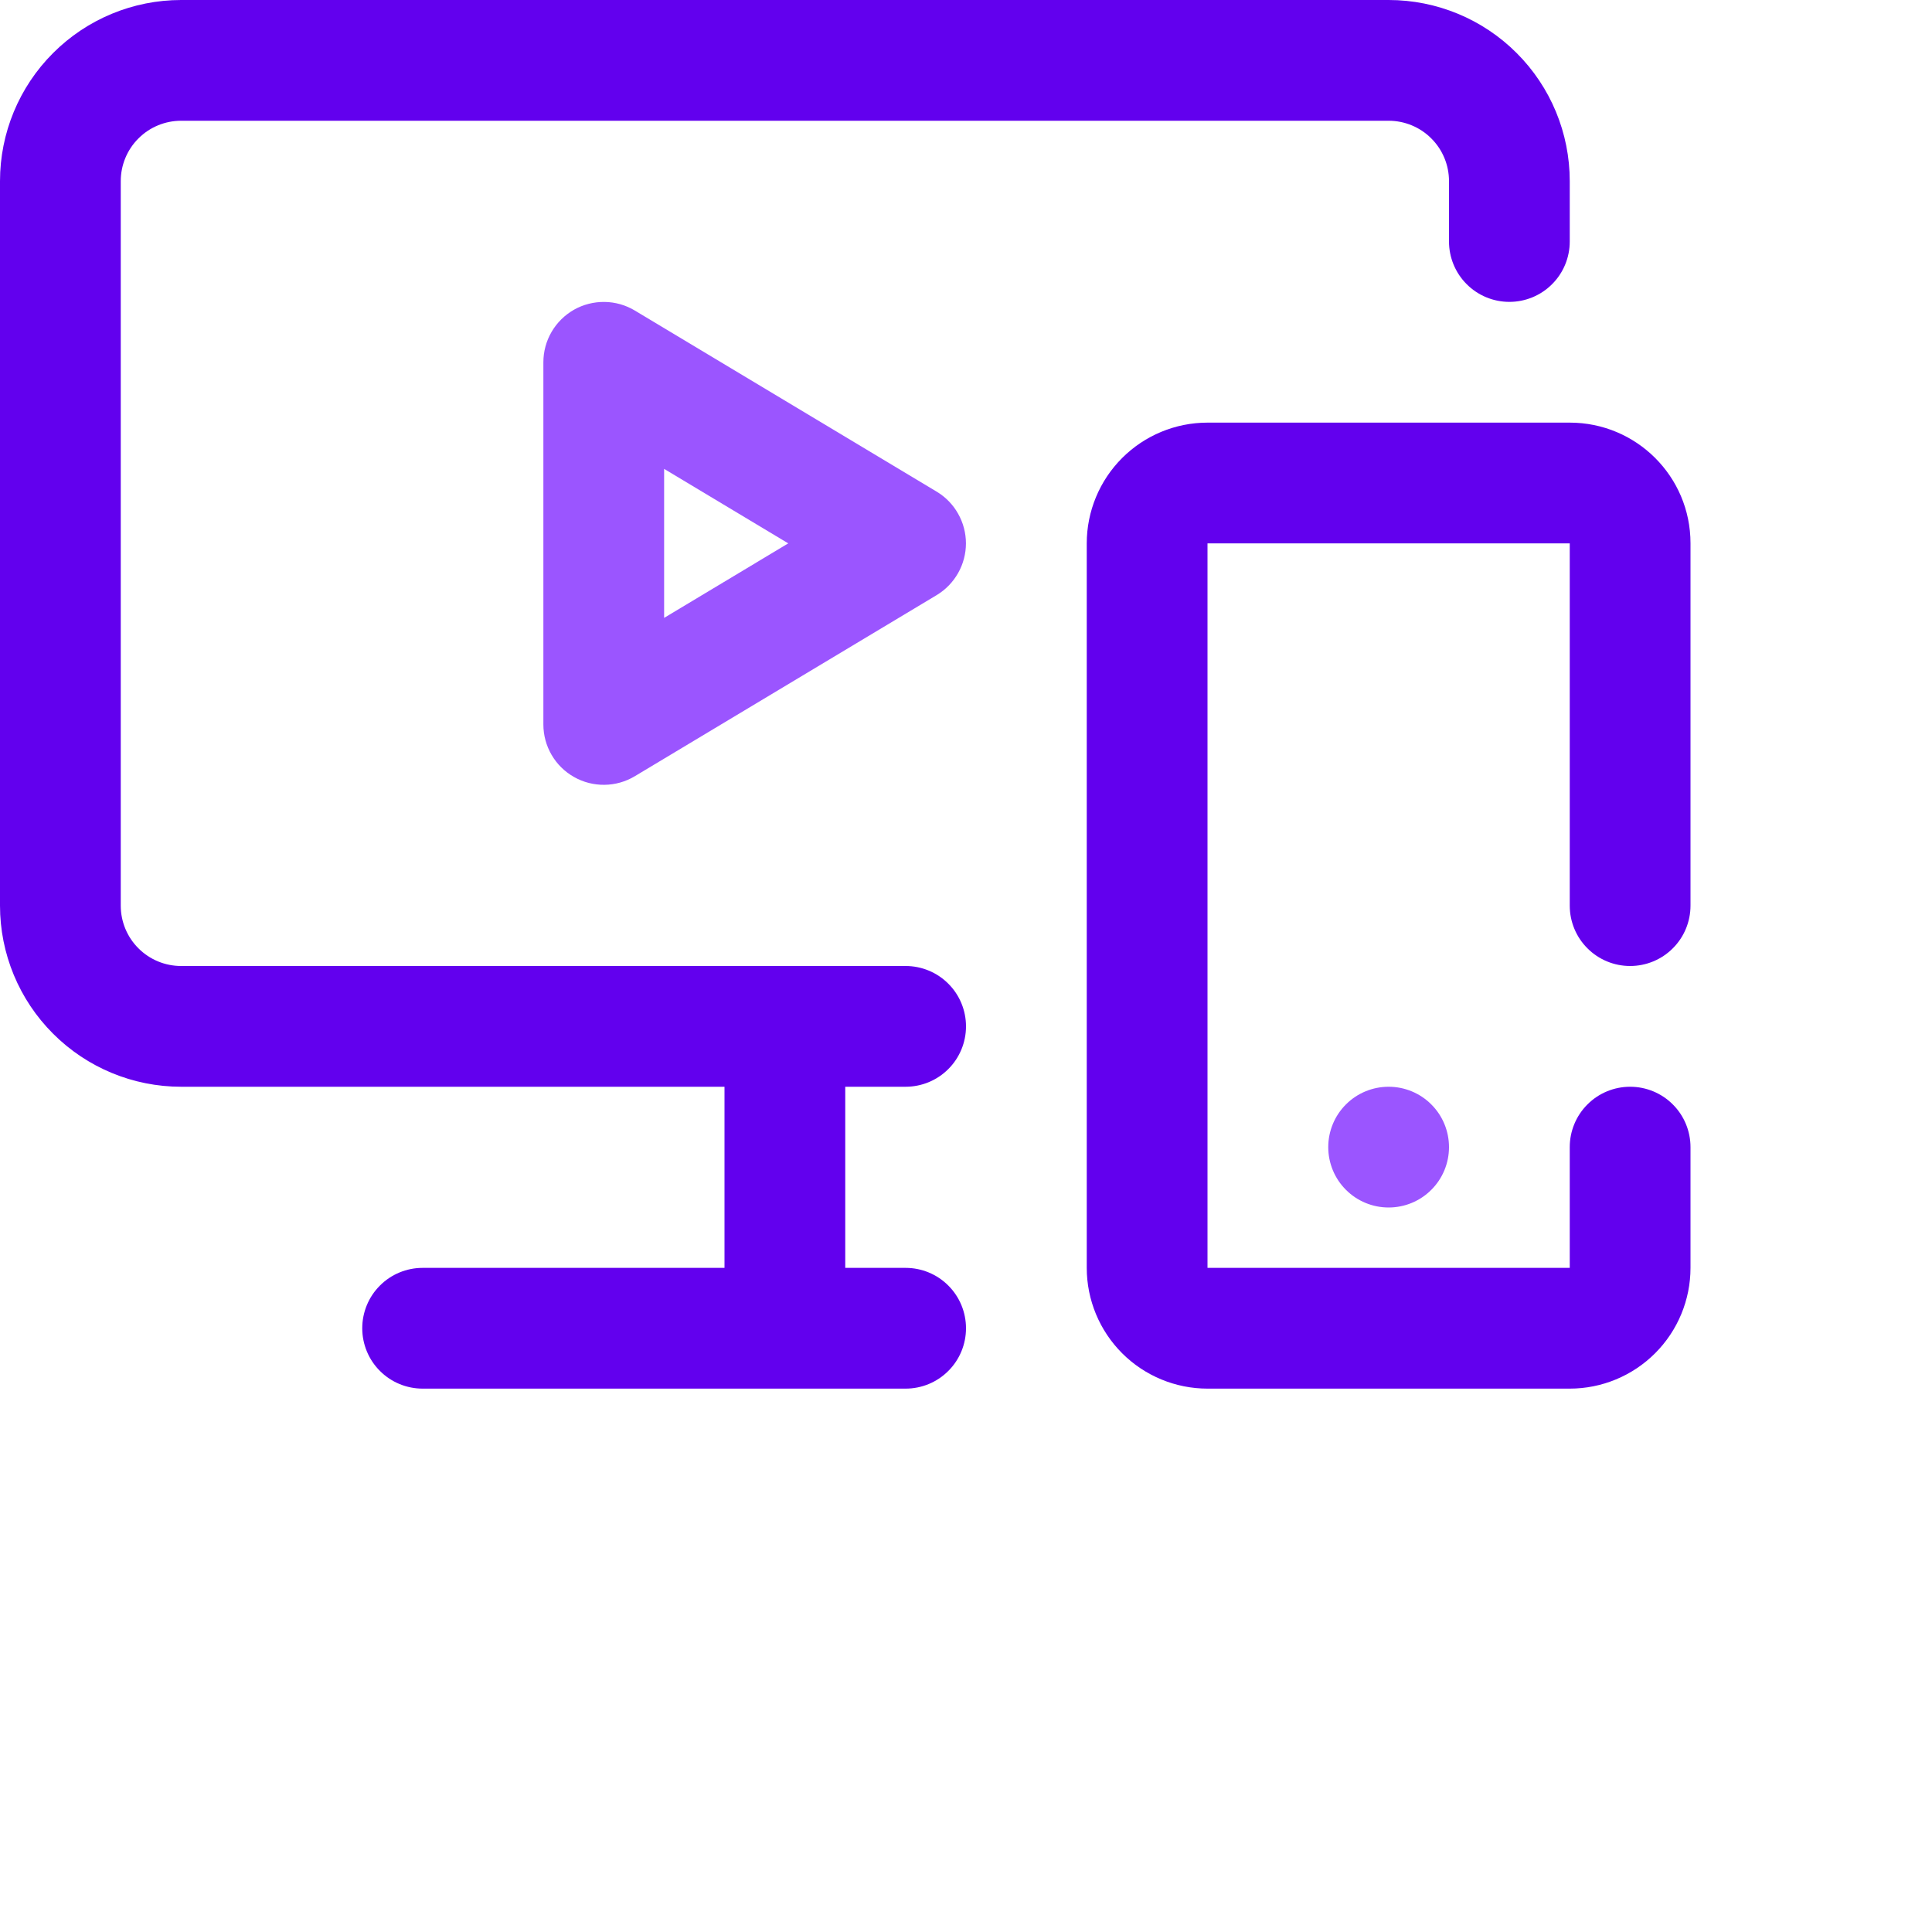 <svg width="32" height="32" viewBox="0 0 32 32" fill="none" xmlns="http://www.w3.org/2000/svg">
<g id="icon-telco-bills 1" clip-path="url(#clip0)">
<path id="Vector" fill-rule="evenodd" clip-rule="evenodd" d="M3 0C2.204 0 1.441 0.316 0.879 0.879C0.316 1.441 0 2.204 0 3L0 15C0 15.796 0.316 16.559 0.879 17.121C1.441 17.684 2.204 18 3 18H12V21H7C6.735 21 6.48 21.105 6.293 21.293C6.105 21.48 6 21.735 6 22C6 22.265 6.105 22.52 6.293 22.707C6.48 22.895 6.735 23 7 23H15C15.265 23 15.52 22.895 15.707 22.707C15.895 22.52 16 22.265 16 22C16 21.735 15.895 21.48 15.707 21.293C15.52 21.105 15.265 21 15 21H14V18H15C15.265 18 15.52 17.895 15.707 17.707C15.895 17.52 16 17.265 16 17C16 16.735 15.895 16.48 15.707 16.293C15.52 16.105 15.265 16 15 16H3C2.735 16 2.48 15.895 2.293 15.707C2.105 15.52 2 15.265 2 15V3C2 2.735 2.105 2.48 2.293 2.293C2.48 2.105 2.735 2 3 2H23C23.265 2 23.52 2.105 23.707 2.293C23.895 2.48 24 2.735 24 3V4C24 4.265 24.105 4.52 24.293 4.707C24.48 4.895 24.735 5 25 5C25.265 5 25.52 4.895 25.707 4.707C25.895 4.52 26 4.265 26 4V3C26 2.204 25.684 1.441 25.121 0.879C24.559 0.316 23.796 0 23 0L3 0ZM18 9C18 8.47 18.211 7.961 18.586 7.586C18.961 7.211 19.47 7 20 7H26C27.102 7 28 7.891 28 8.998V15C28 15.265 27.895 15.52 27.707 15.707C27.52 15.895 27.265 16 27 16C26.735 16 26.48 15.895 26.293 15.707C26.105 15.52 26 15.265 26 15V9H20V21H26V19C26 18.735 26.105 18.48 26.293 18.293C26.48 18.105 26.735 18 27 18C27.265 18 27.52 18.105 27.707 18.293C27.895 18.48 28 18.735 28 19V21C28 21.53 27.789 22.039 27.414 22.414C27.039 22.789 26.53 23 26 23H20C19.47 23 18.961 22.789 18.586 22.414C18.211 22.039 18 21.53 18 21V9Z" fill="#6200EE"/>
<path id="Vector_2" fill-rule="evenodd" clip-rule="evenodd" d="M10.514 5.143C10.362 5.052 10.189 5.003 10.012 5.001C9.836 4.999 9.661 5.043 9.507 5.13C9.353 5.218 9.225 5.344 9.136 5.497C9.047 5.649 9 5.823 9 6V12C9 12.177 9.047 12.35 9.136 12.503C9.225 12.656 9.353 12.782 9.507 12.869C9.661 12.957 9.836 13.001 10.012 12.999C10.189 12.997 10.362 12.948 10.514 12.857L15.514 9.857C15.662 9.768 15.784 9.642 15.869 9.492C15.954 9.342 15.999 9.172 15.999 9C15.999 8.827 15.954 8.658 15.869 8.508C15.784 8.357 15.662 8.232 15.514 8.143L10.514 5.143ZM13.056 9L11 10.234V7.766L13.056 9ZM23 20C23.265 20 23.52 19.895 23.707 19.707C23.895 19.52 24 19.265 24 19C24 18.735 23.895 18.48 23.707 18.293C23.52 18.105 23.265 18 23 18C22.735 18 22.48 18.105 22.293 18.293C22.105 18.48 22 18.735 22 19C22 19.265 22.105 19.52 22.293 19.707C22.48 19.895 22.735 20 23 20Z" fill="#9B55FF"/>
</g>
<defs>
<clipPath id="clip0">
<rect width="32" height="32" fill="white"/>
</clipPath>
</defs>
</svg>
